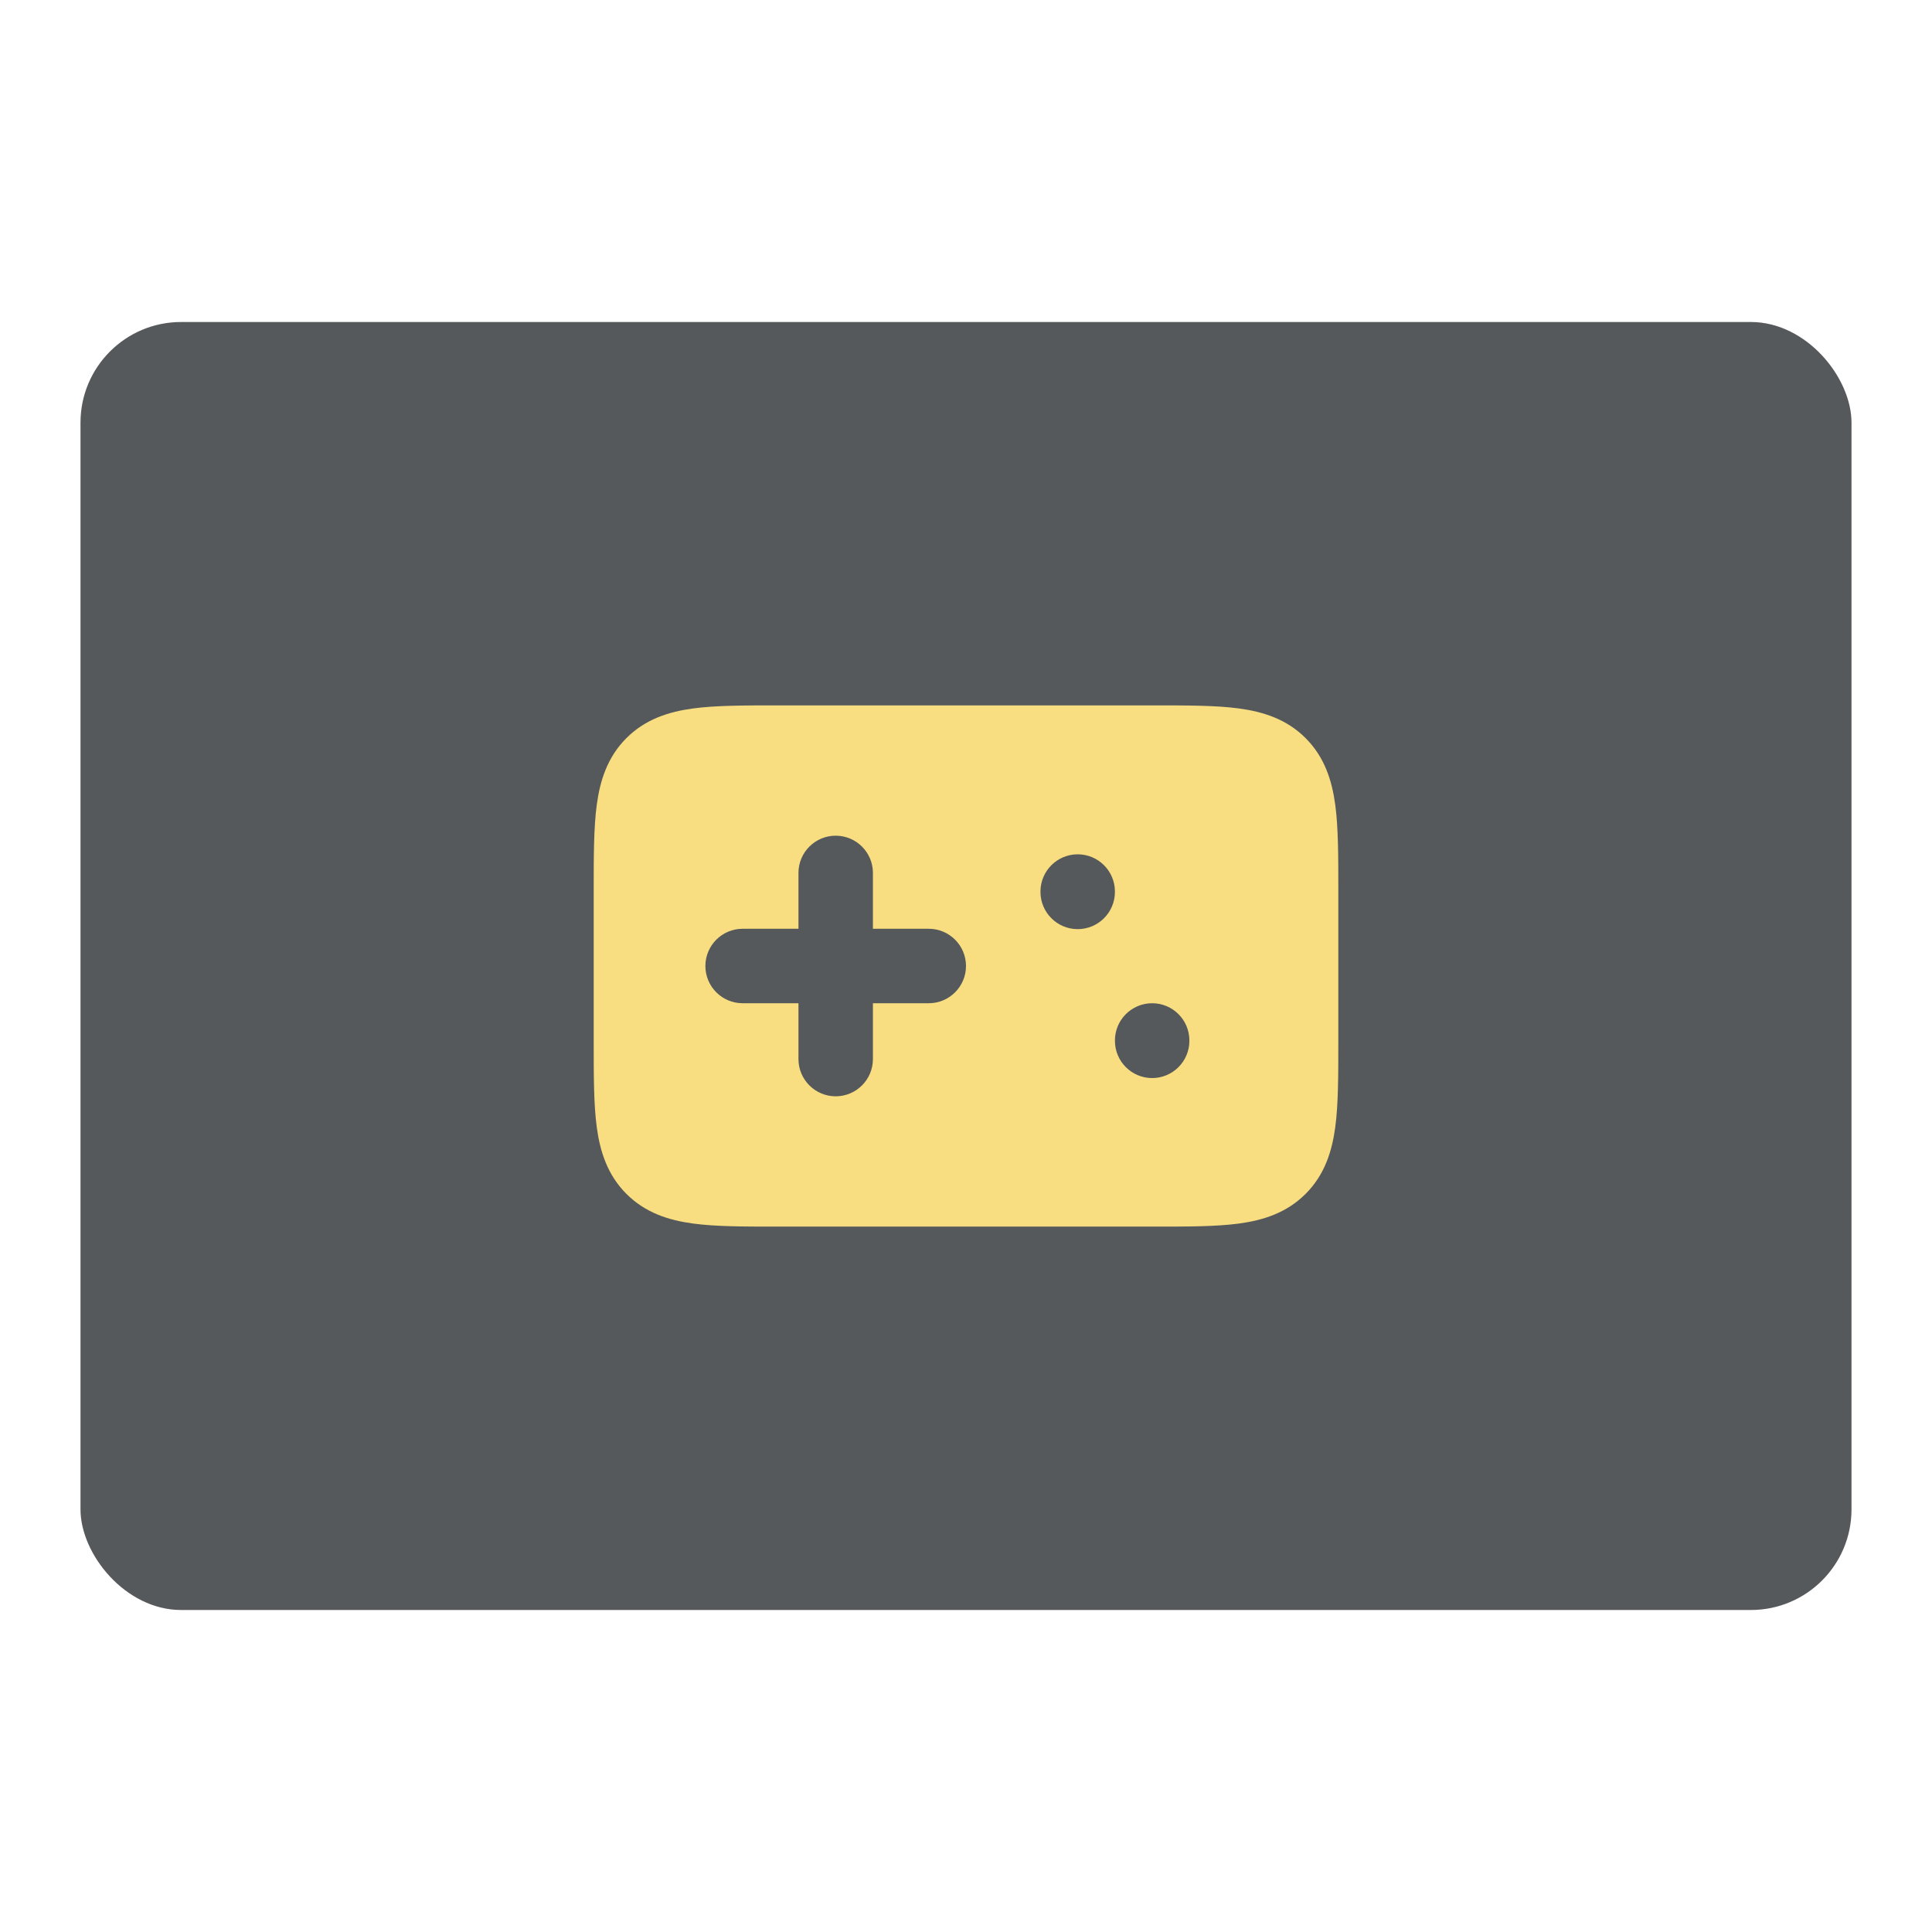 <?xml version="1.0" encoding="UTF-8"?>
<svg version="1.1" viewBox="0 0 192 192" xmlns="http://www.w3.org/2000/svg">
 <rect class="a" x="8" y="32" width="176" height="128" rx="10" style="fill:#56595b"/>
 <path d="m133 88.356v15.288c0 3.278 0 6.105-0.303 8.369-0.326 2.424-1.062 4.751-2.949 6.634-1.883 1.887-4.211 2.623-6.634 2.949-2.264 0.303-5.091 0.303-8.369 0.303h-37.488c-3.278 0-6.105 0-8.369-0.303-2.424-0.326-4.751-1.062-6.634-2.949-1.887-1.883-2.623-4.211-2.949-6.634-0.303-2.264-0.303-5.091-0.303-8.369v-15.288c0-3.278 0-6.105 0.303-8.369 0.326-2.424 1.062-4.751 2.949-6.634 1.883-1.887 4.211-2.623 6.634-2.949 2.264-0.303 5.091-0.303 8.369-0.303h37.488c3.278 0 6.105 0 8.369 0.303 2.424 0.326 4.751 1.062 6.634 2.949 1.887 1.883 2.623 4.211 2.949 6.634 0.303 2.264 0.303 5.091 0.303 8.369zm-25.9-3.456c2.042 0 3.7 1.658 3.7 3.7v0.037c0 2.042-1.658 3.7-3.7 3.7s-3.7-1.658-3.7-3.7v-0.037c0-2.042 1.658-3.7 3.7-3.7zm11.1 18.5c0-2.042-1.658-3.7-3.7-3.7s-3.7 1.658-3.7 3.7v0.037c0 2.042 1.658 3.7 3.7 3.7s3.7-1.658 3.7-3.7zm-35.15-20.35c2.042 0 3.7 1.658 3.7 3.7v5.55h5.55c2.042 0 3.7 1.658 3.7 3.7s-1.658 3.7-3.7 3.7h-5.55v5.55c0 2.042-1.658 3.7-3.7 3.7s-3.7-1.658-3.7-3.7v-5.55h-5.55c-2.042 0-3.7-1.658-3.7-3.7s1.658-3.7 3.7-3.7h5.55v-5.55c0-2.042 1.658-3.7 3.7-3.7z" fill="#dbc66e" fill-rule="evenodd" stroke="#000" stroke-width=".001" style="fill:#f9de81"/>
</svg>
